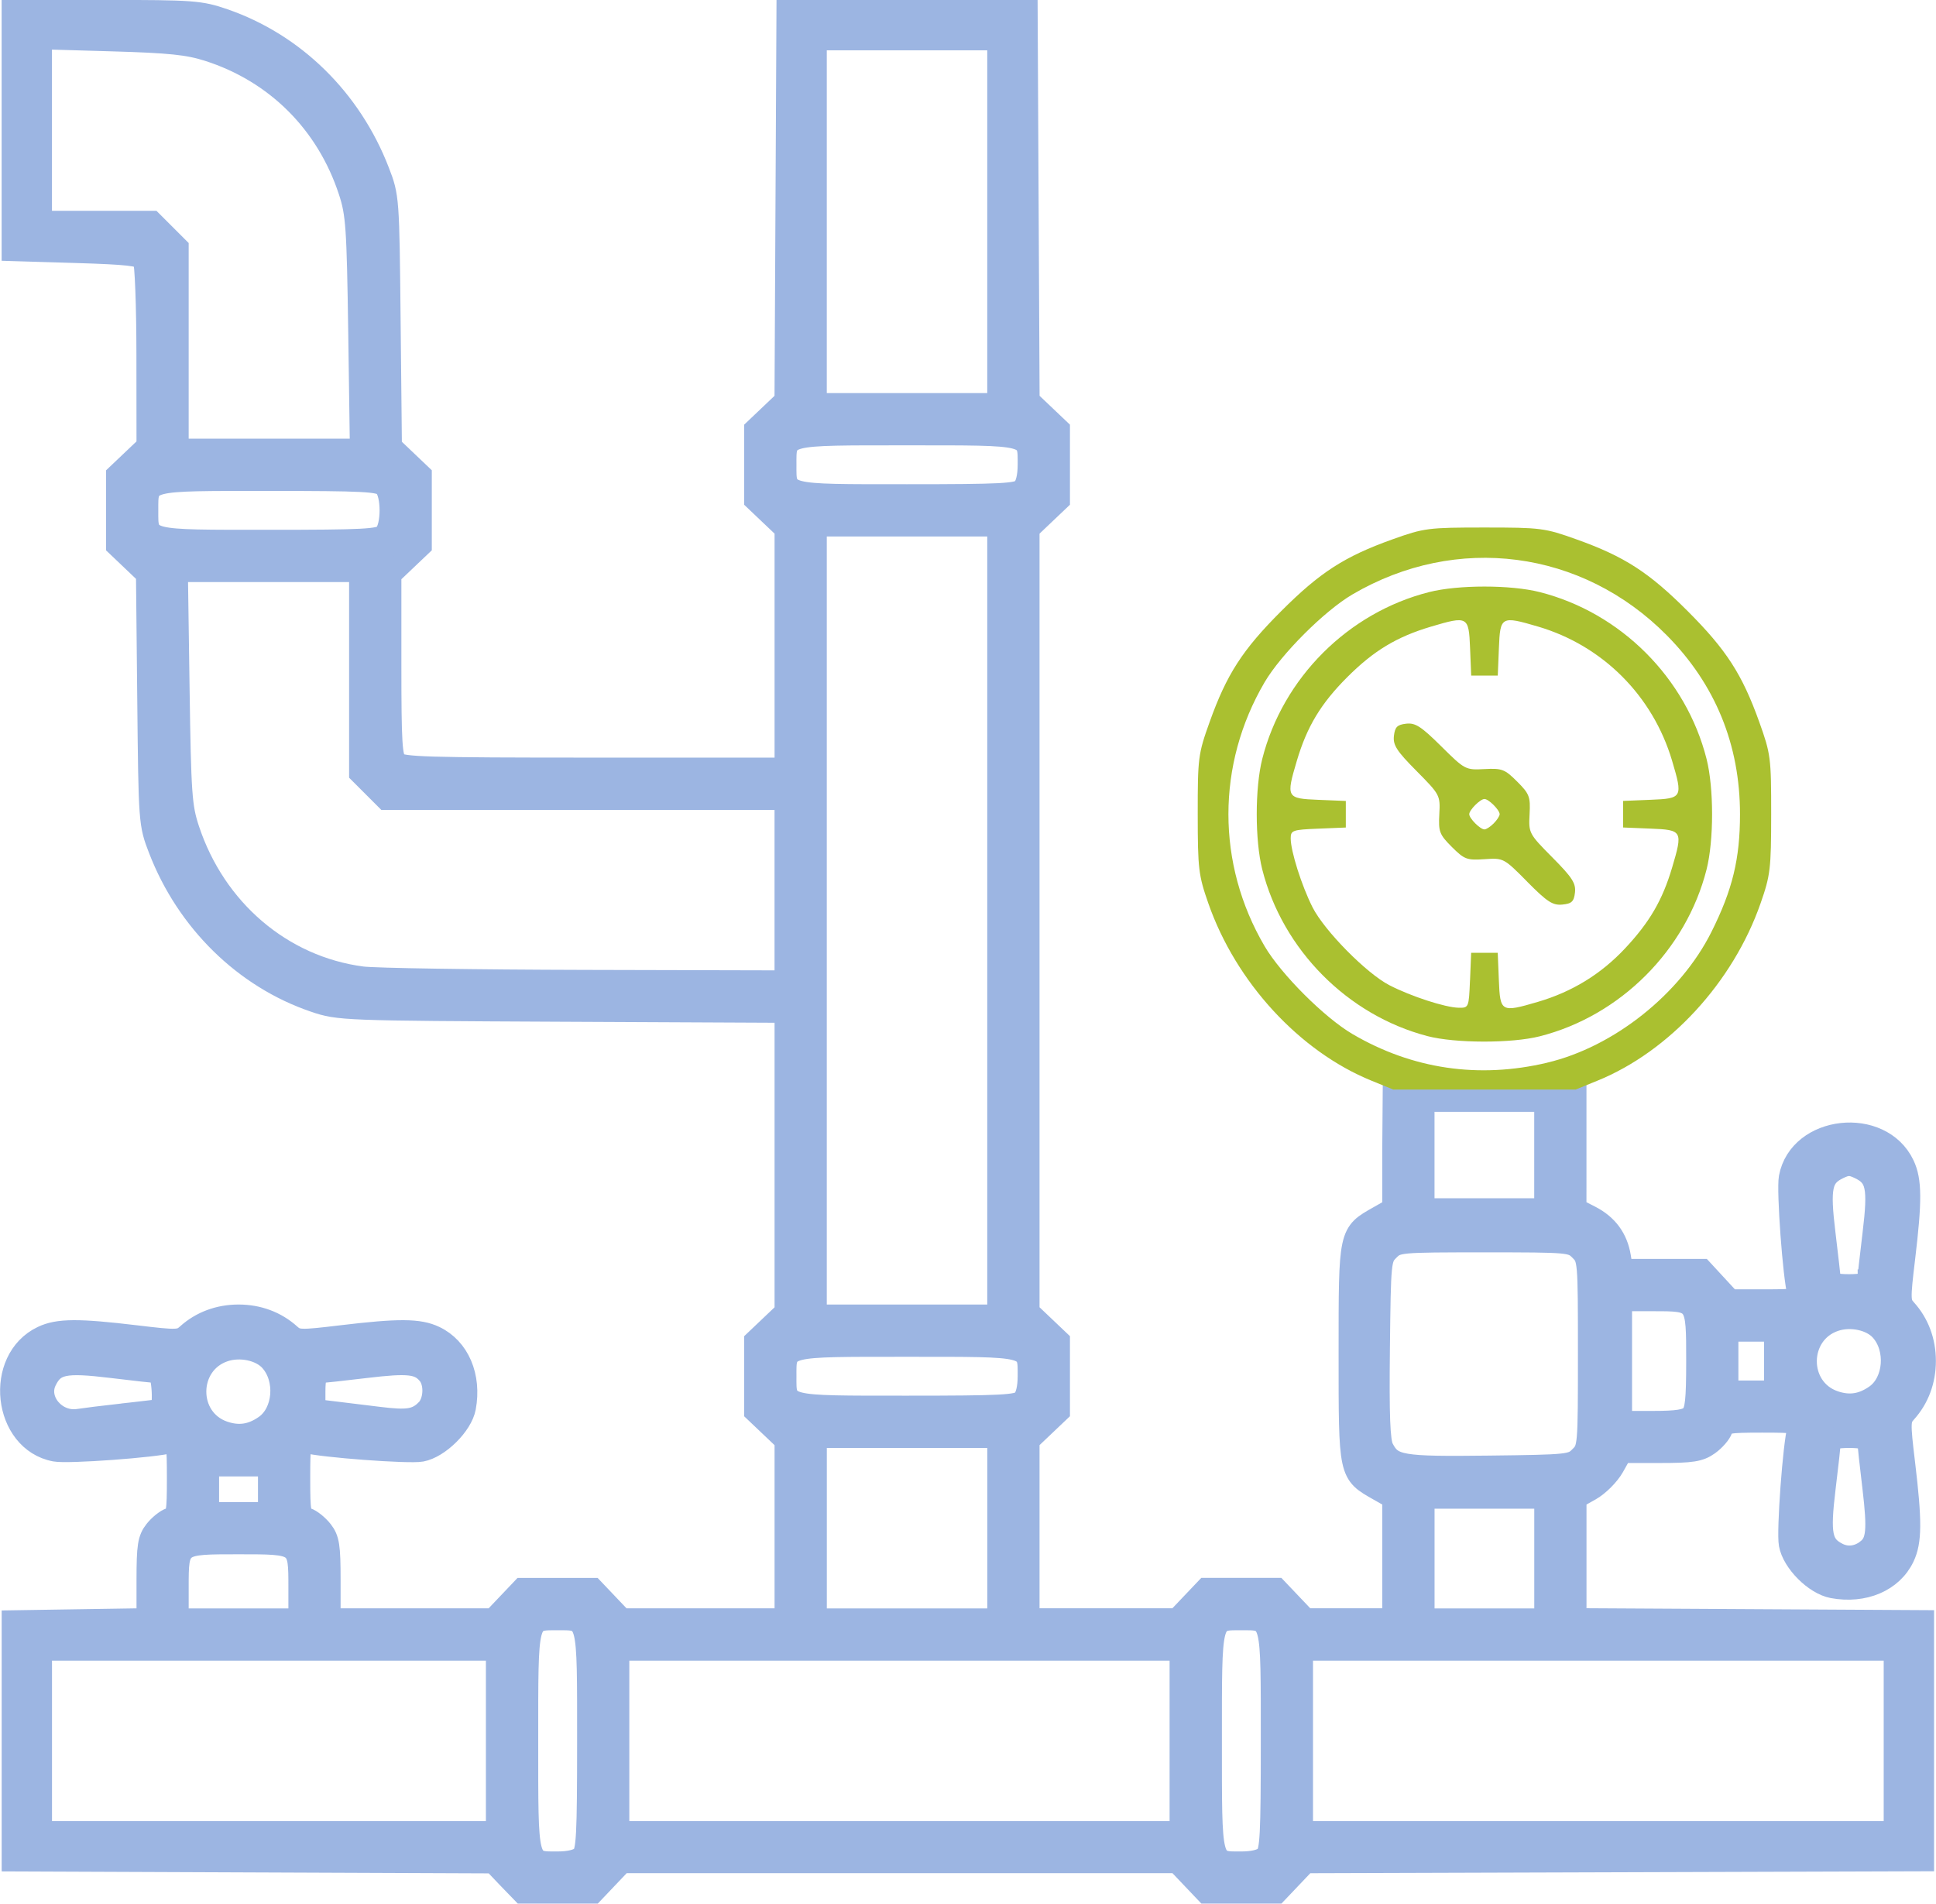 <?xml version="1.0" encoding="UTF-8" standalone="no"?>
<!-- Created with Inkscape (http://www.inkscape.org/) -->

<svg
   width="51.432mm"
   height="50.581mm"
   viewBox="0 0 51.432 50.581"
   version="1.1"
   id="svg1"
   xml:space="preserve"
   inkscape:version="1.3 (0e150ed6c4, 2023-07-21)"
   sodipodi:docname="drawing.svg"
   xmlns:inkscape="http://www.inkscape.org/namespaces/inkscape"
   xmlns:sodipodi="http://sodipodi.sourceforge.net/DTD/sodipodi-0.dtd"
   xmlns="http://www.w3.org/2000/svg"
   xmlns:svg="http://www.w3.org/2000/svg"><sodipodi:namedview
     id="namedview1"
     pagecolor="#ffffff"
     bordercolor="#000000"
     borderopacity="0.25"
     inkscape:showpageshadow="2"
     inkscape:pageopacity="0.0"
     inkscape:pagecheckerboard="0"
     inkscape:deskcolor="#d1d1d1"
     inkscape:document-units="mm"
     inkscape:zoom="5.7941077"
     inkscape:cx="491.36125"
     inkscape:cy="309.02083"
     inkscape:window-width="1920"
     inkscape:window-height="1009"
     inkscape:window-x="-8"
     inkscape:window-y="-8"
     inkscape:window-maximized="1"
     inkscape:current-layer="layer5" /><defs
     id="defs1" /><g
     inkscape:groupmode="layer"
     id="layer8"
     inkscape:label="Layer 7"
     transform="translate(-140.553,-130.984)"><path
       style="fill:#9cb5e2;fill-opacity:1;stroke:#9cb5e2;stroke-width:0.581;stroke-dasharray:none;stroke-opacity:1"
       d="m 154.045,180.872 -0.383,-0.403 -6.387,-0.026 -6.387,-0.026 v -3.179 -3.179 l 1.791,-0.028 1.791,-0.028 v -1.044 c 0,-0.895 0.029,-1.081 0.204,-1.304 0.112,-0.143 0.294,-0.288 0.404,-0.323 0.181,-0.057 0.199,-0.156 0.199,-1.072 0,-0.913 -0.017,-1.004 -0.177,-0.959 -0.421,0.12 -2.741,0.29 -3.083,0.226 -1.371,-0.257 -1.61,-2.42 -0.334,-3.025 0.415,-0.197 0.947,-0.2 2.484,-0.016 1.089,0.131 1.173,0.128 1.362,-0.043 0.367,-0.332 0.841,-0.508 1.362,-0.508 0.521,0 0.995,0.177 1.362,0.508 0.189,0.171 0.273,0.174 1.362,0.043 1.537,-0.184 2.069,-0.181 2.484,0.016 0.64,0.304 0.961,1.055 0.806,1.883 -0.086,0.458 -0.692,1.058 -1.157,1.145 -0.33,0.062 -2.656,-0.112 -3.067,-0.229 -0.16,-0.046 -0.177,0.046 -0.177,0.959 0,0.916 0.018,1.015 0.199,1.072 0.11,0.035 0.291,0.18 0.404,0.323 0.175,0.223 0.204,0.408 0.204,1.306 v 1.046 h 2.174 2.174 l 0.384,-0.404 0.384,-0.404 h 0.939 0.939 l 0.384,0.404 0.384,0.404 h 2.174 2.174 v -2.375 -2.375 l -0.404,-0.384 -0.404,-0.384 v -0.939 -0.939 l 0.404,-0.384 0.404,-0.384 v -3.987 -3.987 l -5.928,-0.028 c -5.82,-0.028 -5.94,-0.032 -6.586,-0.252 -1.858,-0.632 -3.383,-2.127 -4.121,-4.04 -0.261,-0.675 -0.263,-0.704 -0.296,-3.995 l -0.034,-3.315 -0.397,-0.378 -0.397,-0.378 v -0.939 -0.939 l 0.404,-0.384 0.404,-0.384 -0.002,-2.401 c -8.4e-4,-1.332 -0.044,-2.468 -0.097,-2.552 -0.076,-0.121 -0.433,-0.161 -1.79,-0.202 l -1.694,-0.051 v -3.179 -3.179 h 2.472 c 2.317,0 2.514,0.015 3.143,0.232 1.869,0.646 3.369,2.119 4.108,4.032 0.261,0.675 0.263,0.704 0.296,3.995 l 0.034,3.315 0.397,0.378 0.397,0.378 v 0.939 0.939 l -0.404,0.384 -0.404,0.384 v 2.419 c 0,2.064 0.023,2.442 0.159,2.577 0.14,0.14 0.756,0.159 5.247,0.159 h 5.089 v -3.183 -3.183 l -0.404,-0.384 -0.404,-0.384 v -0.939 -0.939 l 0.403,-0.383 0.403,-0.383 0.026,-5.176 0.026,-5.176 h 3.179 3.179 l 0.026,5.176 0.026,5.176 0.403,0.383 0.403,0.383 v 0.939 0.939 l -0.404,0.384 -0.404,0.384 v 10.402 10.402 l 0.404,0.384 0.404,0.384 v 0.939 0.939 l -0.404,0.384 -0.404,0.384 v 2.375 2.375 h 1.972 1.972 l 0.384,-0.404 0.384,-0.404 h 0.939 0.939 l 0.384,0.404 0.384,0.404 h 1.164 1.164 v -1.608 -1.608 l -0.378,-0.215 c -0.793,-0.451 -0.782,-0.401 -0.782,-3.632 0,-3.231 -0.011,-3.182 0.782,-3.632 l 0.378,-0.215 -1.4e-4,-1.583 0.013,-1.659 c 0.964,0.393 3.237,0.006 4.831,0.076 l -1.4e-4,1.587 -1.4e-4,1.587 0.388,0.198 c 0.45,0.23 0.714,0.587 0.793,1.076 l 0.056,0.345 h 1.062 1.062 l 0.373,0.404 0.373,0.404 h 0.93 c 0.838,0 0.925,-0.018 0.88,-0.177 -0.12,-0.421 -0.29,-2.741 -0.226,-3.083 0.257,-1.371 2.42,-1.61 3.025,-0.335 0.197,0.415 0.2,0.947 0.016,2.484 -0.131,1.089 -0.128,1.173 0.043,1.362 0.332,0.367 0.508,0.841 0.508,1.362 0,0.521 -0.177,0.995 -0.508,1.362 -0.171,0.189 -0.174,0.273 -0.043,1.362 0.184,1.537 0.181,2.069 -0.016,2.484 -0.304,0.64 -1.055,0.961 -1.885,0.806 -0.472,-0.089 -1.052,-0.669 -1.14,-1.142 -0.064,-0.341 0.106,-2.662 0.226,-3.081 0.046,-0.16 -0.046,-0.177 -0.959,-0.177 -0.916,0 -1.015,0.018 -1.072,0.199 -0.035,0.11 -0.192,0.291 -0.35,0.404 -0.242,0.173 -0.445,0.204 -1.299,0.204 h -1.012 l -0.22,0.392 c -0.121,0.215 -0.396,0.491 -0.612,0.612 l -0.392,0.22 v 1.607 1.607 l 4.617,0.026 4.617,0.026 v 3.179 3.179 l -8.203,0.026 -8.203,0.026 -0.383,0.403 -0.383,0.403 h -0.939 -0.939 l -0.384,-0.404 -0.384,-0.404 h -7.374 -7.374 l -0.384,0.404 -0.384,0.404 h -0.939 -0.939 z m 1.971,-0.563 c 0.137,-0.137 0.159,-0.558 0.159,-3.071 0,-3.324 0.024,-3.229 -0.807,-3.229 -0.831,0 -0.807,-0.095 -0.807,3.229 0,3.324 -0.024,3.229 0.807,3.229 0.311,0 0.548,-0.058 0.649,-0.159 z m 18.163,0 c 0.137,-0.137 0.159,-0.558 0.159,-3.071 0,-3.324 0.024,-3.229 -0.807,-3.229 -0.831,0 -0.807,-0.095 -0.807,3.229 0,3.324 -0.024,3.229 0.807,3.229 0.311,0 0.548,-0.058 0.649,-0.159 z m -20.427,-3.071 v -2.422 h -6.054 -6.054 v 2.422 2.422 h 6.054 6.054 z m 18.163,0 v -2.422 h -7.467 -7.467 v 2.422 2.422 h 7.467 7.467 z m 18.971,0 v -2.422 h -7.871 -7.871 v 2.422 2.422 h 7.871 7.871 z m -42.381,-4.08 c 0,-1.173 0.007,-1.168 -1.615,-1.168 -1.621,0 -1.615,-0.005 -1.615,1.168 v 0.851 h 1.615 1.615 z m 18.567,-1.571 v -2.422 h -2.422 -2.422 v 2.422 2.422 h 2.422 2.422 z m 14.531,0.807 v -1.615 h -1.615 -1.615 v 1.615 1.615 h 1.615 1.615 z m 8.562,-0.235 c 0.258,-0.207 0.288,-0.524 0.157,-1.632 -0.073,-0.61 -0.134,-1.167 -0.137,-1.236 -0.003,-0.083 -0.176,-0.126 -0.509,-0.126 -0.334,0 -0.506,0.043 -0.509,0.126 -0.003,0.069 -0.065,0.626 -0.139,1.236 -0.149,1.233 -0.093,1.514 0.346,1.736 0.258,0.13 0.549,0.091 0.793,-0.104 z m -42.468,-1.606 v -0.631 h -0.807 -0.807 v 0.631 0.631 h 0.807 0.807 z m 34.836,-0.861 c 0.227,-0.227 0.23,-0.263 0.23,-2.747 0,-2.485 -0.003,-2.52 -0.23,-2.747 -0.226,-0.226 -0.27,-0.23 -2.545,-0.23 -2.274,0 -2.319,0.004 -2.545,0.23 -0.225,0.224 -0.23,0.284 -0.256,2.624 -0.02,1.793 0.006,2.457 0.103,2.644 0.245,0.474 0.463,0.511 2.822,0.483 2.129,-0.026 2.199,-0.033 2.422,-0.257 z m -34.937,-0.824 c 0.508,-0.355 0.58,-1.248 0.139,-1.734 -0.259,-0.287 -0.799,-0.401 -1.224,-0.259 -1.015,0.34 -1.026,1.809 -0.016,2.156 0.399,0.137 0.745,0.086 1.101,-0.163 z m -3.784,-0.306 c 0.499,-0.056 0.942,-0.102 0.984,-0.103 0.137,-3.8e-4 0.086,-1.009 -0.05,-1.014 -0.069,-0.003 -0.626,-0.065 -1.236,-0.139 -1.25,-0.151 -1.522,-0.093 -1.745,0.372 -0.248,0.518 0.275,1.128 0.881,1.029 0.142,-0.023 0.667,-0.088 1.166,-0.145 z m 8.064,-0.108 c 0.226,-0.216 0.254,-0.718 0.055,-0.959 -0.242,-0.291 -0.522,-0.323 -1.661,-0.187 -0.611,0.073 -1.167,0.134 -1.236,0.137 -0.083,0.003 -0.126,0.174 -0.126,0.502 v 0.497 l 0.53,0.064 c 0.291,0.035 0.825,0.1 1.186,0.145 0.759,0.094 0.986,0.058 1.253,-0.199 z m 33.604,0.149 c 0.128,-0.128 0.159,-0.411 0.159,-1.456 0,-1.621 0.005,-1.615 -1.168,-1.615 h -0.851 v 1.615 1.615 h 0.851 c 0.639,0 0.89,-0.04 1.009,-0.159 z m -17.76,-0.404 c 0.101,-0.101 0.159,-0.338 0.159,-0.649 0,-0.831 0.095,-0.807 -3.229,-0.807 -3.324,0 -3.229,-0.024 -3.229,0.807 0,0.831 -0.095,0.807 3.229,0.807 2.513,0 2.934,-0.022 3.07,-0.159 z m 22.661,-0.138 c 0.508,-0.355 0.58,-1.248 0.139,-1.734 -0.259,-0.287 -0.799,-0.401 -1.224,-0.259 -1.015,0.34 -1.026,1.809 -0.016,2.156 0.399,0.137 0.745,0.086 1.101,-0.163 z m -2.674,-0.914 v -0.807 h -0.631 -0.631 v 0.807 0.807 h 0.631 0.631 z m -20.636,-11.705 v -10.494 h -2.422 -2.422 v 10.494 10.494 h 2.422 2.422 z m 23.113,9.561 c 0.003,-0.069 0.065,-0.626 0.139,-1.236 0.151,-1.25 0.093,-1.522 -0.372,-1.745 -0.228,-0.109 -0.325,-0.109 -0.553,0 -0.465,0.223 -0.524,0.496 -0.372,1.745 0.074,0.61 0.137,1.167 0.139,1.236 0.003,0.083 0.176,0.126 0.509,0.126 0.334,0 0.506,-0.043 0.509,-0.126 z m -8.582,-3.33 2e-5,-1.438 h -1.615 -1.615 l -4e-5,1.438 -5e-5,1.438 h 1.615 1.615 z m -20.182,-7.038 v -2.422 h -5.308 -5.308 l -0.343,-0.343 -0.343,-0.343 v -2.684 -2.684 h -2.432 -2.432 l 0.045,3.103 c 0.041,2.831 0.064,3.16 0.262,3.759 0.706,2.138 2.48,3.651 4.608,3.931 0.333,0.044 3.001,0.085 5.928,0.092 l 5.323,0.013 z m -10.653,-9.442 c 0.214,-0.214 0.214,-1.084 0,-1.297 -0.137,-0.137 -0.558,-0.159 -3.07,-0.159 -3.324,0 -3.229,-0.024 -3.229,0.807 0,0.831 -0.095,0.807 3.229,0.807 2.513,0 2.934,-0.022 3.07,-0.159 z m 16.953,-1.211 c 0.101,-0.101 0.159,-0.338 0.159,-0.649 0,-0.831 0.095,-0.807 -3.229,-0.807 -3.324,0 -3.229,-0.024 -3.229,0.807 0,0.831 -0.095,0.807 3.229,0.807 2.513,0 2.934,-0.022 3.07,-0.159 z m -17.625,-4.155 c -0.041,-2.815 -0.065,-3.164 -0.259,-3.759 -0.593,-1.818 -1.949,-3.171 -3.753,-3.746 -0.53,-0.169 -1.02,-0.22 -2.548,-0.264 l -1.892,-0.055 v 2.436 2.436 h 1.473 1.473 l 0.343,0.343 0.343,0.343 v 2.684 2.684 h 2.432 2.432 z m 16.976,-2.952 v -4.844 h -2.422 -2.422 v 4.844 4.844 h 2.422 2.422 z"
       id="path19"
       sodipodi:nodetypes="ccccccccsssssssssssssssssssscccccccccccccccccccccscsscccccccccccccscsscccccccssscccccccccccccccccccccccccccccccccccccccccccsssccccccsscccccssssssssssssssssscssccccccccccccccccccccccsssssssssssscccccccccccccccccccccccccccssscccsccccccccccccccccccsscsccsscccccccccssssssssssssssscccsssccssscscscssssscccssssssssssssssccccccccccccccccccccssscsccccccccccccccccccccccsccccsssscssssssccssccccccccccccccccccccc" /><path
       style="fill:#aac030;fill-opacity:1;stroke-width:0.381"
       d="m 177.567,159.933 -0.58,-0.236 c -1.911,-0.778 -3.6,-2.614 -4.332,-4.708 -0.262,-0.749 -0.282,-0.92 -0.283,-2.371 -0.001,-1.499 0.012,-1.601 0.315,-2.448 0.454,-1.27 0.875,-1.922 1.904,-2.95 1.029,-1.029 1.68,-1.449 2.95,-1.904 0.846,-0.303 0.951,-0.316 2.448,-0.316 1.498,0 1.602,0.013 2.448,0.316 1.27,0.454 1.922,0.875 2.95,1.904 1.029,1.029 1.449,1.68 1.904,2.95 0.303,0.847 0.316,0.949 0.315,2.448 -9.9e-4,1.452 -0.021,1.622 -0.283,2.371 -0.732,2.095 -2.421,3.93 -4.332,4.708 l -0.58,0.236 z m 4.037,0.303 h -1.615 -1.615 z m 0.05,-1.017 c 1.775,-0.42 3.541,-1.826 4.365,-3.474 0.56,-1.119 0.759,-1.94 0.759,-3.128 0,-1.847 -0.656,-3.45 -1.944,-4.752 -2.249,-2.274 -5.587,-2.709 -8.351,-1.088 -0.745,0.437 -1.897,1.589 -2.335,2.335 -1.281,2.184 -1.281,4.827 0,7.011 0.437,0.745 1.589,1.897 2.335,2.335 1.589,0.932 3.354,1.192 5.171,0.762 z m -3.179,-0.706 c -2.123,-0.555 -3.849,-2.297 -4.389,-4.429 -0.195,-0.771 -0.195,-2.164 0,-2.934 0.545,-2.154 2.281,-3.89 4.435,-4.435 0.771,-0.195 2.164,-0.195 2.934,0 2.154,0.545 3.89,2.281 4.435,4.435 0.195,0.771 0.195,2.164 0,2.934 -0.542,2.143 -2.292,3.893 -4.435,4.435 -0.748,0.189 -2.244,0.186 -2.981,-0.006 z m 1.131,-1.481 0.03,-0.732 h 0.353 0.353 l 0.03,0.732 c 0.034,0.844 0.059,0.858 1.037,0.571 0.912,-0.268 1.676,-0.737 2.318,-1.423 0.65,-0.695 0.991,-1.28 1.247,-2.143 0.29,-0.976 0.275,-1.003 -0.569,-1.037 l -0.732,-0.03 v -0.353 -0.353 l 0.732,-0.03 c 0.844,-0.034 0.859,-0.06 0.569,-1.037 -0.513,-1.729 -1.844,-3.06 -3.564,-3.566 -0.978,-0.287 -1.003,-0.273 -1.037,0.571 l -0.03,0.732 h -0.353 -0.353 l -0.03,-0.732 c -0.034,-0.844 -0.06,-0.859 -1.037,-0.569 -0.91,0.27 -1.522,0.639 -2.224,1.341 -0.702,0.702 -1.071,1.313 -1.341,2.224 -0.29,0.976 -0.275,1.003 0.569,1.037 l 0.732,0.03 v 0.353 0.353 l -0.732,0.03 c -0.685,0.028 -0.732,0.044 -0.732,0.259 0,0.341 0.291,1.257 0.58,1.83 0.316,0.624 1.435,1.758 2.043,2.071 0.574,0.296 1.482,0.591 1.837,0.598 0.27,0.005 0.273,-0.004 0.303,-0.726 z m 1.521,-2.62 c -0.624,-0.631 -0.631,-0.634 -1.136,-0.6 -0.468,0.032 -0.535,0.007 -0.868,-0.325 -0.33,-0.33 -0.358,-0.404 -0.333,-0.87 0.027,-0.503 0.018,-0.519 -0.606,-1.149 -0.528,-0.532 -0.627,-0.687 -0.6,-0.931 0.027,-0.237 0.088,-0.298 0.325,-0.325 0.243,-0.028 0.398,0.072 0.931,0.6 0.63,0.624 0.646,0.633 1.149,0.606 0.466,-0.025 0.541,0.004 0.868,0.331 0.327,0.327 0.356,0.402 0.331,0.868 -0.027,0.503 -0.018,0.519 0.606,1.149 0.528,0.532 0.627,0.687 0.6,0.931 -0.028,0.241 -0.086,0.297 -0.336,0.321 -0.255,0.025 -0.402,-0.071 -0.931,-0.605 z m -0.893,-1.55 c 0.087,-0.087 0.159,-0.198 0.159,-0.245 0,-0.112 -0.292,-0.404 -0.404,-0.404 -0.112,0 -0.404,0.292 -0.404,0.404 0,0.112 0.292,0.404 0.404,0.404 0.048,0 0.158,-0.071 0.245,-0.159 z"
       id="path20"
       sodipodi:nodetypes="cssssssscssscsccccccssssssssscssssssscccccccsssscccsssccccsssscccccsssccsscsssssscsssssssssss" /></g></svg>
